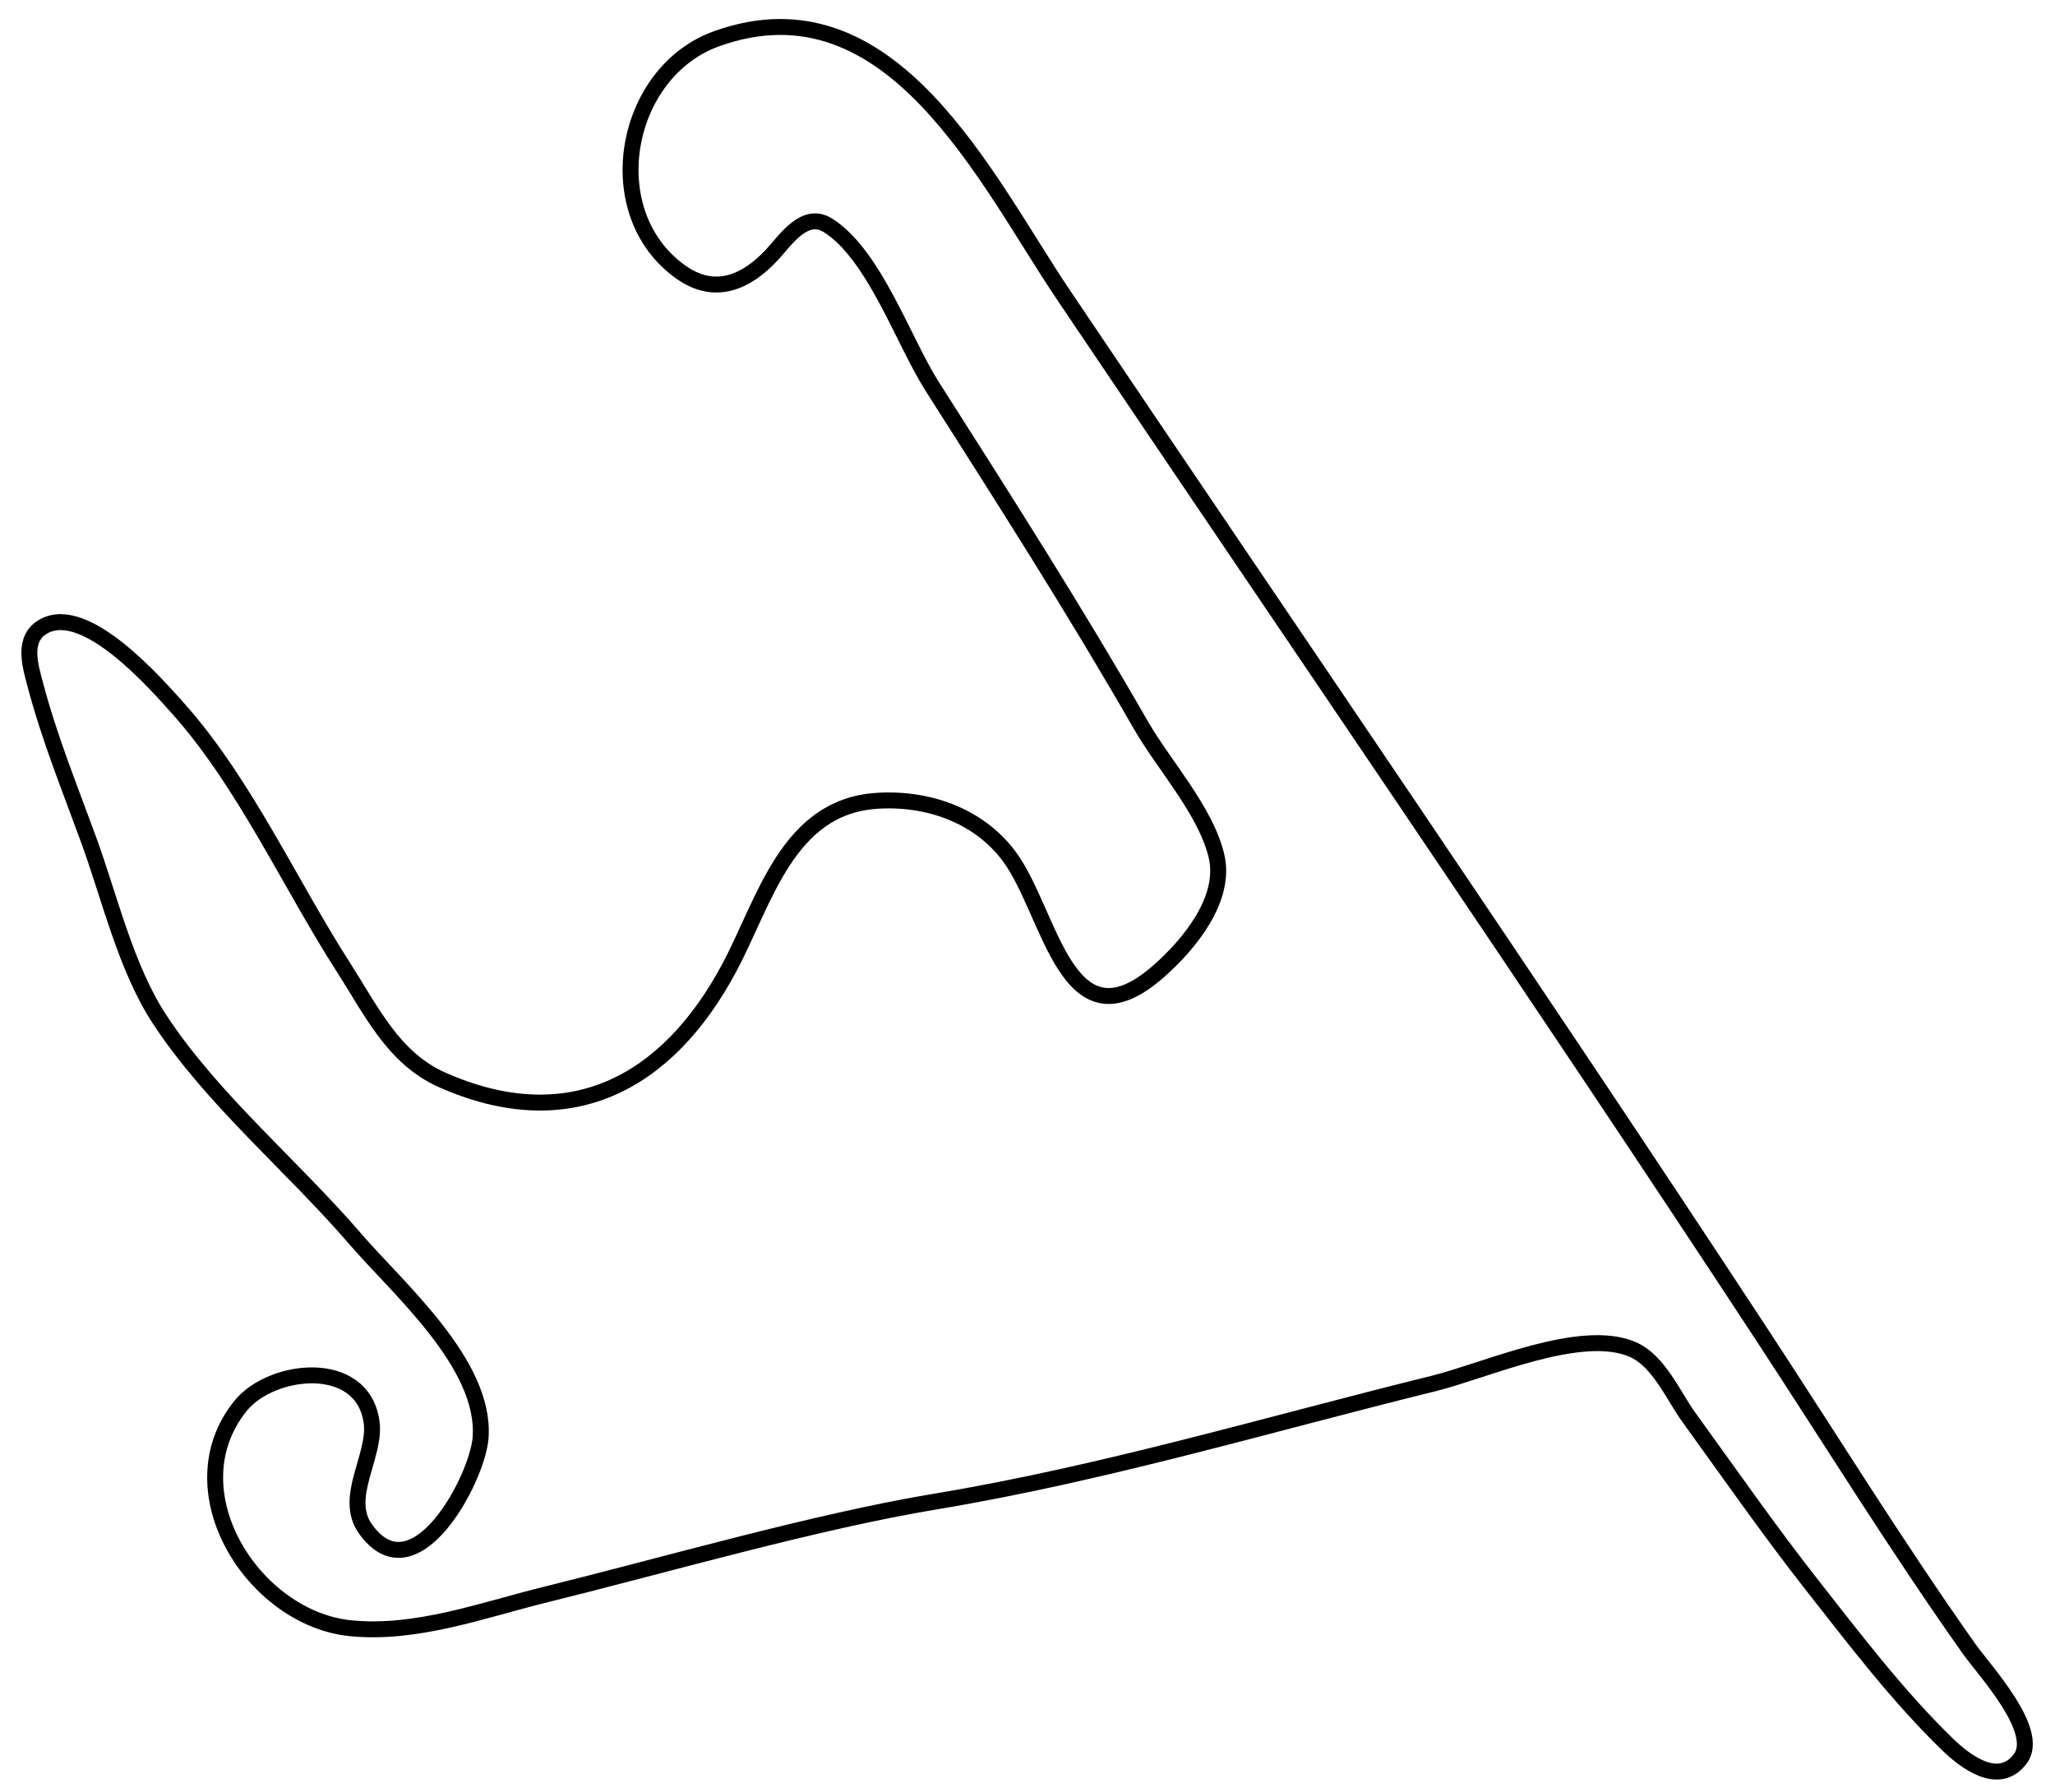 <?xml version="1.0"?>
<svg version="1.1" xmlns="http://www.w3.org/2000/svg" xmlns:xlink="http://www.w3.org/1999/xlink" width="516" height="450">
    <desc iVinci="yes" version="4.6" gridStep="20" showGrid="no" snapToGrid="no" codePlatform="0"/>
    <g id="Layer1" name="Layer 1" opacity="1">
        <g id="Shape1">
            <desc shapeID="1" type="0" basicInfo-basicType="0" basicInfo-roundedRectRadius="12" basicInfo-polygonSides="6" basicInfo-starPoints="5" bounding="rect(-250.529,-219.026,501.057,438.052)" text="" font-familyName="" font-pixelSize="20" font-bold="0" font-underline="0" font-alignment="1" strokeStyle="0" markerStart="0" markerEnd="0" shadowEnabled="0" shadowOffsetX="0" shadowOffsetY="2" shadowBlur="4" shadowOpacity="160" blurEnabled="0" blurRadius="4" transform="matrix(1,0,0,1,257.9,225.799)" pers-center="0,0" pers-size="0,0" pers-start="0,0" pers-end="0,0" locked="0" mesh="" flag=""/>
            <path id="shapePath1" d="M235,377 C204.639,382.041 167.346,392.885 137,400.374 C121.15,404.286 104.535,410.489 88,408.829 C63.59,406.379 43.225,374.298 60.39,353.015 C68.132,343.417 90.983,340.837 93.296,357 C94.511,365.486 86.09,375.919 91.742,383.867 C104.072,401.203 119.912,371.287 120.675,361 C122.045,342.528 99.97,323.595 89.13,311 C73.445,292.775 53.332,276.113 40.108,256 C31.617,243.086 27.576,225.46 22.305,211 C17.601,198.097 12.397,185.317 8.884,172 C7.59,167.091 5.402,160.246 11.109,157.194 C21.608,151.578 39.001,171.473 44.826,178 C61.376,196.542 72.847,222.062 86.308,243 C93.221,253.753 98.791,265.721 111,271.138 C142.482,285.108 167.325,272.564 183.114,243 C192.016,226.332 197.645,202.655 220,201.09 C232.661,200.203 245.636,204.591 253.39,215 C263.911,229.121 267.757,264.336 290.999,243.816 C298.479,237.211 307.996,225.842 305.467,215 C302.803,203.583 292.24,192.138 286.427,182 C269.911,153.191 251.879,124.998 234.054,97 C226.796,85.599 219.557,63.991 207.957,56.619 C202.036,52.856 197.299,60.26 193.83,63.985 C187.339,70.957 179.47,74.337 171.004,68.351 C150.034,53.524 156.506,18.099 180,9.7 C223.848,-5.976 247.519,45.06 267,74 C325.511,160.92 384.836,247.399 442.329,335 C459.599,361.313 476.241,388.288 494.424,414 C498.326,419.517 512.572,434.658 507.254,441.656 C501.868,448.742 493.489,442.342 489,437.985 C476.482,425.835 465.759,411.692 455,398 C444.27,384.345 434.339,370.057 424.152,356 C420.154,350.483 416.535,341.699 409.985,338.844 C396.986,333.178 373.038,344.157 360,347.374 C318.558,357.602 277.091,370.011 235,377 Z" style="stroke:#000000;stroke-opacity:1;stroke-width:4;stroke-linejoin:miter;stroke-miterlimit:2;stroke-linecap:butt;fill:none;"/>
        </g>
    </g>
</svg>
